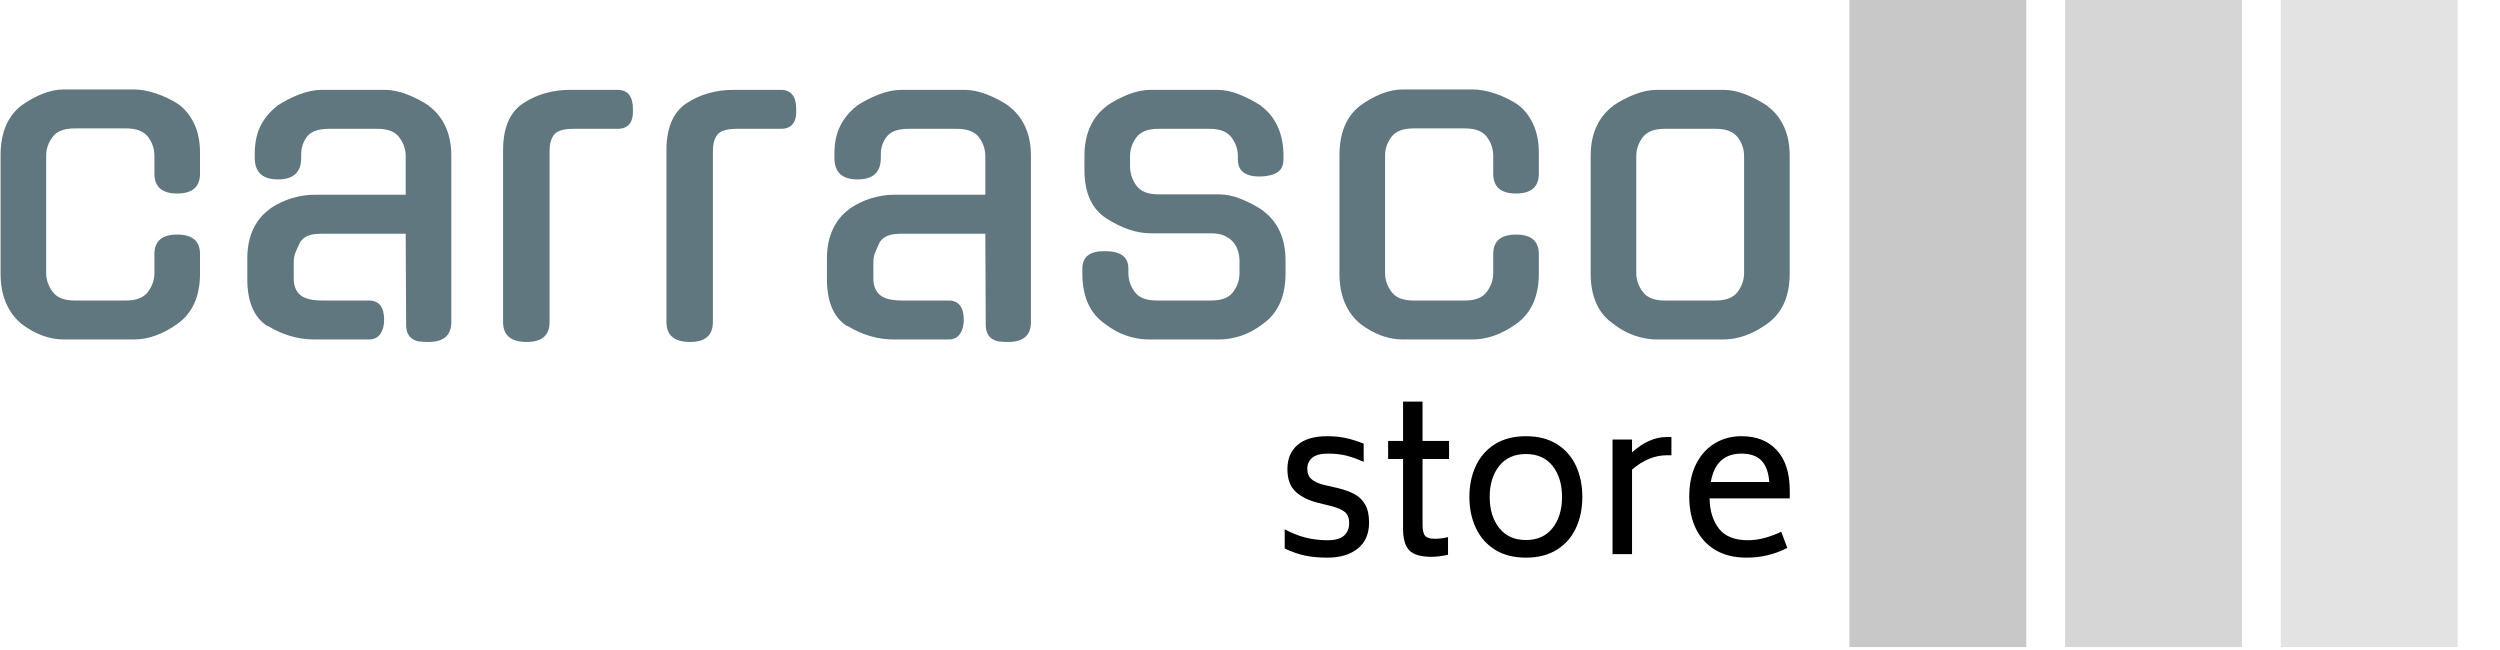 <svg xmlns="http://www.w3.org/2000/svg" version="1.1" xmlns:xlink="http://www.w3.org/1999/xlink" xmlns:svgjs="http://svgjs.dev/svgjs" width="2000" height="520" viewBox="0 0 2000 520"><g transform="matrix(1,0,0,1,-1.212,-1.169)"><svg viewBox="0 0 396 103" data-background-color="#f8f8f8" preserveAspectRatio="xMidYMid meet" height="520" width="2000" xmlns="http://www.w3.org/2000/svg" xmlns:xlink="http://www.w3.org/1999/xlink"><g id="tight-bounds" transform="matrix(1,0,0,1,0.24,0.232)"><svg viewBox="0 0 395.52 102.537" height="102.537" width="395.52"><g><svg viewBox="0 0 551.733 143.034" height="102.537" width="395.52"><g transform="matrix(1,0,0,1,0,19.768)"><svg viewBox="0 0 395.52 103.498" height="103.498" width="395.52"><g id="textblocktransform"><svg viewBox="0 0 395.52 103.498" height="103.498" width="395.52" id="textblock"><g><svg viewBox="0 0 395.52 55.822" height="55.822" width="395.52"><g transform="matrix(1,0,0,1,0,0)"><svg width="395.52" viewBox="3.55 -30.15 215.73 30.45" height="55.822" data-palette-color="#61777f"><path d="M27.6-10.3L27.6-7.95Q27.6-3.85 24.9-1.9L24.9-1.9Q22.25 0 19.6 0L19.6 0 11.2 0Q8.55 0 6.05-1.9L6.05-1.9Q4.85-2.9 4.2-4.42 3.55-5.95 3.55-7.95L3.55-7.95 3.55-22.2Q3.55-26.25 6.05-28.2L6.05-28.2Q7.3-29.1 8.63-29.63 9.95-30.15 11.2-30.15L11.2-30.15 19.6-30.15Q20.8-30.15 22.25-29.68 23.7-29.2 24.95-28.4L24.95-28.4Q26.15-27.55 26.88-26.05 27.6-24.55 27.6-22.5L27.6-22.5 27.6-20Q27.6-17.6 24.85-17.6L24.85-17.6Q22.1-17.6 22.1-20L22.1-20 22.1-22.15Q22.1-23.4 21.33-24.43 20.55-25.45 18.7-25.45L18.7-25.45 12.45-25.45Q10.6-25.45 9.83-24.43 9.05-23.4 9.05-22.15L9.05-22.15 9.05-8Q9.05-6.8 9.83-5.75 10.6-4.7 12.45-4.7L12.45-4.7 18.7-4.7Q20.55-4.7 21.33-5.75 22.1-6.8 22.1-8L22.1-8 22.1-10.3Q22.1-12.65 24.85-12.65L24.85-12.65Q27.6-12.65 27.6-10.3L27.6-10.3ZM47.95 0L41.4 0Q39.85 0 38.45-0.43 37.05-0.85 35.75-1.65L35.75-1.65 35.75-1.6Q33.3-3.15 33.3-7.3L33.3-7.3 33.3-9.75Q33.3-11.8 34.02-13.33 34.75-14.85 36.05-15.75L36.05-15.75 36-15.75Q37.25-16.6 38.65-17.03 40.05-17.45 41.35-17.45L41.35-17.45 52.4-17.45 52.4-22.1Q52.4-23.35 51.62-24.38 50.85-25.4 49-25.4L49-25.4 43.15-25.4Q41.25-25.4 40.52-24.48 39.8-23.55 39.8-22.3L39.8-22.3 39.8-21.9Q39.8-19.3 37-19.3L37-19.3Q34.2-19.3 34.2-21.9L34.2-21.9 34.2-22.35Q34.2-24.4 34.92-25.8 35.65-27.2 36.9-28.15L36.9-28.15 36.85-28.15Q38.15-29 39.57-29.55 41-30.1 42.3-30.1L42.3-30.1 49.9-30.1Q51.15-30.1 52.57-29.55 54-29 55.25-28.15L55.25-28.15 55.2-28.15Q56.5-27.2 57.2-25.68 57.9-24.15 57.9-22.15L57.9-22.15 57.9-2.1Q57.9 0.3 55.15 0.3L55.15 0.3Q54.6 0.3 54.12 0.25 53.65 0.2 53.27-0.03 52.9-0.25 52.67-0.68 52.45-1.1 52.45-1.8L52.45-1.8 52.4-12.75 42.3-12.75Q41.2-12.75 40.6-12.5 40-12.25 39.65-11.7L39.65-11.7Q39.25-10.85 39.07-10.38 38.9-9.9 38.9-9.3L38.9-9.3 38.9-7.35Q38.9-6.05 39.67-5.38 40.45-4.7 42.35-4.7L42.35-4.7 47.95-4.7Q49.8-4.7 49.8-2.35L49.8-2.35Q49.8-1.35 49.35-0.68 48.9 0 47.95 0L47.95 0ZM69.75-22.75L69.75-2.1Q69.75 0.3 67 0.3L67 0.3Q64.14 0.3 64.14-2.1L64.14-2.1 64.14-22.8Q64.14-26.9 66.59-28.5L66.59-28.5Q69.05-30.1 72.25-30.1L72.25-30.1 77.95-30.1Q79.8-30.1 79.8-27.75L79.8-27.75Q79.9-25.4 77.95-25.4L77.95-25.4 72.65-25.4Q70.84-25.4 70.3-24.7 69.75-24 69.75-22.75L69.75-22.75ZM89.44-22.75L89.44-2.1Q89.44 0.3 86.69 0.3L86.69 0.3Q83.84 0.3 83.84-2.1L83.84-2.1 83.84-22.8Q83.84-26.9 86.29-28.5L86.29-28.5Q88.74-30.1 91.94-30.1L91.94-30.1 97.64-30.1Q99.49-30.1 99.49-27.75L99.49-27.75Q99.59-25.4 97.64-25.4L97.64-25.4 92.34-25.4Q90.54-25.4 89.99-24.7 89.44-24 89.44-22.75L89.44-22.75ZM117.84 0L111.29 0Q109.74 0 108.34-0.43 106.94-0.85 105.64-1.65L105.64-1.65 105.64-1.6Q103.19-3.15 103.19-7.3L103.19-7.3 103.19-9.75Q103.19-11.8 103.92-13.33 104.64-14.85 105.94-15.75L105.94-15.75 105.89-15.75Q107.14-16.6 108.54-17.03 109.94-17.45 111.24-17.45L111.24-17.45 122.29-17.45 122.29-22.1Q122.29-23.35 121.52-24.38 120.74-25.4 118.89-25.4L118.89-25.4 113.04-25.4Q111.14-25.4 110.42-24.48 109.69-23.55 109.69-22.3L109.69-22.3 109.69-21.9Q109.69-19.3 106.89-19.3L106.89-19.3Q104.09-19.3 104.09-21.9L104.09-21.9 104.09-22.35Q104.09-24.4 104.82-25.8 105.54-27.2 106.79-28.15L106.79-28.15 106.74-28.15Q108.04-29 109.47-29.55 110.89-30.1 112.19-30.1L112.19-30.1 119.79-30.1Q121.04-30.1 122.47-29.55 123.89-29 125.14-28.15L125.14-28.15 125.09-28.15Q126.39-27.2 127.09-25.68 127.79-24.15 127.79-22.15L127.79-22.15 127.79-2.1Q127.79 0.3 125.04 0.3L125.04 0.3Q124.49 0.3 124.02 0.25 123.54 0.2 123.17-0.03 122.79-0.25 122.57-0.68 122.34-1.1 122.34-1.8L122.34-1.8 122.29-12.75 112.19-12.75Q111.09-12.75 110.49-12.5 109.89-12.25 109.54-11.7L109.54-11.7Q109.14-10.85 108.97-10.38 108.79-9.9 108.79-9.3L108.79-9.3 108.79-7.35Q108.79-6.05 109.57-5.38 110.34-4.7 112.24-4.7L112.24-4.7 117.84-4.7Q119.69-4.7 119.69-2.35L119.69-2.35Q119.69-1.35 119.24-0.68 118.79 0 117.84 0L117.84 0ZM143.14-17.5L150.49-17.5Q151.74-17.5 153.16-16.93 154.59-16.35 155.84-15.5L155.84-15.5 155.79-15.5Q157.09-14.55 157.79-13.05 158.49-11.55 158.49-9.45L158.49-9.45 158.49-7.95Q158.49-3.85 155.79-1.9L155.79-1.9Q154.49-0.9 153.14-0.45 151.79 0 150.49 0L150.49 0 141.99 0Q140.69 0 139.34-0.45 137.99-0.9 136.69-1.9L136.69-1.9Q133.99-3.8 133.99-7.95L133.99-7.95 133.99-8.55Q133.99-10.7 136.74-10.65L136.74-10.65Q139.54-10.65 139.54-8.55L139.54-8.55 139.54-8Q139.54-6.8 140.29-5.75 141.04-4.7 142.94-4.7L142.94-4.7 149.54-4.7Q151.44-4.7 152.19-5.75 152.94-6.8 152.94-8L152.94-8 152.94-9.4Q152.94-10.05 152.76-10.65 152.59-11.25 152.19-11.73 151.79-12.2 151.14-12.5 150.49-12.8 149.54-12.8L149.54-12.8 142.24-12.8Q139.69-12.8 136.89-14.6L136.89-14.6Q134.24-16.3 134.24-20.45L134.24-20.45 134.24-22.15Q134.24-24.15 134.94-25.68 135.64-27.2 136.94-28.15L136.94-28.15 136.89-28.15Q138.14-29 139.54-29.55 140.94-30.1 142.24-30.1L142.24-30.1 150.24-30.1Q151.54-30.1 152.91-29.55 154.29-29 155.59-28.15L155.59-28.15 155.54-28.15Q156.84-27.2 157.54-25.68 158.24-24.15 158.24-22.15L158.24-22.15 158.24-21.7Q158.24-20.65 157.54-20.18 156.84-19.7 155.49-19.65L155.49-19.65Q152.74-19.6 152.74-21.7L152.74-21.7 152.74-22.1Q152.74-23.35 151.96-24.38 151.19-25.4 149.34-25.4L149.34-25.4 143.14-25.4Q141.29-25.4 140.51-24.38 139.74-23.35 139.74-22.1L139.74-22.1 139.74-20.9Q139.74-19.6 140.51-18.55 141.29-17.5 143.14-17.5L143.14-17.5ZM189.03-10.3L189.03-7.95Q189.03-3.85 186.34-1.9L186.34-1.9Q183.69 0 181.03 0L181.03 0 172.63 0Q169.99 0 167.49-1.9L167.49-1.9Q166.28-2.9 165.63-4.42 164.99-5.95 164.99-7.95L164.99-7.95 164.99-22.2Q164.99-26.25 167.49-28.2L167.49-28.2Q168.74-29.1 170.06-29.63 171.38-30.15 172.63-30.15L172.63-30.15 181.03-30.15Q182.24-30.15 183.69-29.68 185.13-29.2 186.38-28.4L186.38-28.4Q187.59-27.55 188.31-26.05 189.03-24.55 189.03-22.5L189.03-22.5 189.03-20Q189.03-17.6 186.28-17.6L186.28-17.6Q183.53-17.6 183.53-20L183.53-20 183.53-22.15Q183.53-23.4 182.76-24.43 181.99-25.45 180.13-25.45L180.13-25.45 173.88-25.45Q172.03-25.45 171.26-24.43 170.49-23.4 170.49-22.15L170.49-22.15 170.49-8Q170.49-6.8 171.26-5.75 172.03-4.7 173.88-4.7L173.88-4.7 180.13-4.7Q181.99-4.7 182.76-5.75 183.53-6.8 183.53-8L183.53-8 183.53-10.3Q183.53-12.65 186.28-12.65L186.28-12.65Q189.03-12.65 189.03-10.3L189.03-10.3ZM203.28-30.1L211.28-30.1Q212.58-30.1 213.96-29.55 215.33-29 216.63-28.15L216.63-28.15 216.58-28.15Q217.88-27.2 218.58-25.68 219.28-24.15 219.28-22.15L219.28-22.15 219.28-7.95Q219.28-3.85 216.58-1.9L216.58-1.9Q213.93 0 211.28 0L211.28 0 203.28 0Q201.98 0 200.63-0.45 199.28-0.9 197.98-1.9L197.98-1.9Q195.28-3.8 195.28-7.95L195.28-7.95 195.28-22.15Q195.28-24.15 195.98-25.68 196.68-27.2 197.98-28.15L197.98-28.15 197.93-28.15Q199.18-29 200.58-29.55 201.98-30.1 203.28-30.1L203.28-30.1ZM204.18-4.7L210.38-4.7Q212.23-4.7 213.01-5.75 213.78-6.8 213.78-8L213.78-8 213.78-22.1Q213.78-23.35 213.01-24.38 212.23-25.4 210.38-25.4L210.38-25.4 204.18-25.4Q202.33-25.4 201.56-24.38 200.78-23.35 200.78-22.1L200.78-22.1 200.78-8Q200.78-6.8 201.56-5.75 202.33-4.7 204.18-4.7L204.18-4.7Z" opacity="1" transform="matrix(1,0,0,1,0,0)" fill="#61777f" class="wordmark-text-0" data-fill-palette-color="primary" id="text-0"></path></svg></g></svg></g><g transform="matrix(1,0,0,1,283.871,69)"><svg viewBox="0 0 111.649 34.498" height="34.498" width="111.649"><g transform="matrix(1,0,0,1,0,0)"><svg width="111.649" viewBox="2.6 -36.8 121.84 37.65" height="34.498" data-palette-color="#000000"><path d="M12.9 0.85Q9.85 0.85 7.5 0.35 5.15-0.15 2.6-1.35L2.6-1.35 2.6-6Q7.35-3.35 12.9-3.35L12.9-3.35Q15.7-3.35 16.93-4.48 18.15-5.6 18.15-7.45L18.15-7.45Q18.15-9.25 17.18-10.1 16.2-10.95 14-11.55L14-11.55 10.75-12.35Q7.25-13.2 5.25-15.05 3.25-16.9 3.25-20.5L3.25-20.5Q3.25-24.25 5.7-26.35 8.15-28.45 12.9-28.45L12.9-28.45Q15.35-28.45 17.45-27.98 19.55-27.5 21.65-26.65L21.65-26.65 21.65-22.25Q19.6-23.2 17.6-23.73 15.6-24.25 13.05-24.25L13.05-24.25Q10.4-24.25 9.22-23.23 8.05-22.2 8.05-20.65L8.05-20.65Q8.05-18.95 9.08-18.07 10.1-17.2 12.05-16.7L12.05-16.7 15.35-15.95Q17.85-15.35 19.48-14.45 21.1-13.55 22.03-11.93 22.95-10.3 22.95-7.6L22.95-7.6Q22.95-3.55 20.23-1.35 17.5 0.85 12.9 0.85L12.9 0.85ZM42.25-22.95L35.85-22.95 35.85-7.15Q35.85-5.15 36.47-4.42 37.1-3.7 38.8-3.7L38.8-3.7Q40.3-3.7 42-4.1L42-4.1 42 0.15Q39.75 0.65 38 0.65L38 0.65Q34.2 0.65 32.67-0.9 31.15-2.45 31.15-6.1L31.15-6.1 31.15-22.95 27.55-22.95 27.55-27.3 31.15-27.3 31.15-36.8 35.85-36.8 35.85-27.3 42.25-27.3 42.25-22.95ZM60.8 0.85Q56.4 0.85 53.32-1.07 50.25-3 48.7-6.33 47.15-9.65 47.15-13.8L47.15-13.8Q47.15-17.95 48.7-21.28 50.25-24.6 53.32-26.53 56.4-28.45 60.8-28.45L60.8-28.45Q65.2-28.45 68.27-26.53 71.34-24.6 72.87-21.28 74.4-17.95 74.4-13.8L74.4-13.8Q74.4-9.65 72.87-6.33 71.34-3 68.27-1.07 65.2 0.85 60.8 0.85L60.8 0.85ZM60.8-3.4Q64.95-3.4 67.22-6.3 69.5-9.2 69.5-13.8L69.5-13.8Q69.5-18.4 67.22-21.28 64.95-24.15 60.8-24.15L60.8-24.15Q56.65-24.15 54.35-21.28 52.05-18.4 52.05-13.8L52.05-13.8Q52.05-9.2 54.35-6.3 56.65-3.4 60.8-3.4L60.8-3.4ZM94.74-28.25L95.89-28.25 95.89-23.85 94.74-23.85Q90.44-23.85 86.39-20.4L86.39-20.4 86.39 0 81.69 0 81.69-27.65 86.39-27.65 86.39-24.55Q90.49-28.25 94.74-28.25L94.74-28.25ZM105.09-13.45Q105.19-8.85 107.39-6.1 109.59-3.35 114.39-3.35L114.39-3.35Q118.04-3.35 122.39-5.4L122.39-5.4 123.84-1.5Q119.29 0.85 113.99 0.85L113.99 0.85Q109.59 0.85 106.49-1 103.39-2.85 101.79-6.15 100.19-9.45 100.19-13.85L100.19-13.85Q100.19-18.5 101.87-21.78 103.54-25.05 106.39-26.75 109.24-28.45 112.79-28.45L112.79-28.45Q118.24-28.45 121.34-25.05 124.44-21.65 124.44-15.3L124.44-15.3 124.44-13.45 105.09-13.45ZM112.79-24.25Q106.59-24.25 105.39-17.4L105.39-17.4 119.49-17.4Q119.24-20.9 117.59-22.58 115.94-24.25 112.79-24.25L112.79-24.25Z" opacity="1" transform="matrix(1,0,0,1,0,0)" fill="#000000" class="slogan-text-1" data-fill-palette-color="secondary" id="text-1"></path></svg></g></svg></g></svg></g></svg></g><g transform="matrix(1,0,0,1,408.698,0)"><svg viewBox="0 0 143.034 143.034" height="143.034" width="143.034"><g data-palette-color="#c8c8c8"><rect width="39.096" height="143.034" fill="#c8c8c8" stroke="transparent" data-fill-palette-color="accent" x="0" fill-opacity="1"></rect><rect width="39.096" height="143.034" fill="#c8c8c8" stroke="transparent" data-fill-palette-color="accent" x="47.678" fill-opacity="0.75"></rect><rect width="39.096" height="143.034" fill="#c8c8c8" stroke="transparent" data-fill-palette-color="accent" x="95.356" fill-opacity="0.5"></rect></g></svg></g></svg></g><defs></defs></svg><rect width="395.52" height="102.537" fill="none" stroke="none" visibility="hidden"></rect></g></svg></g></svg>
